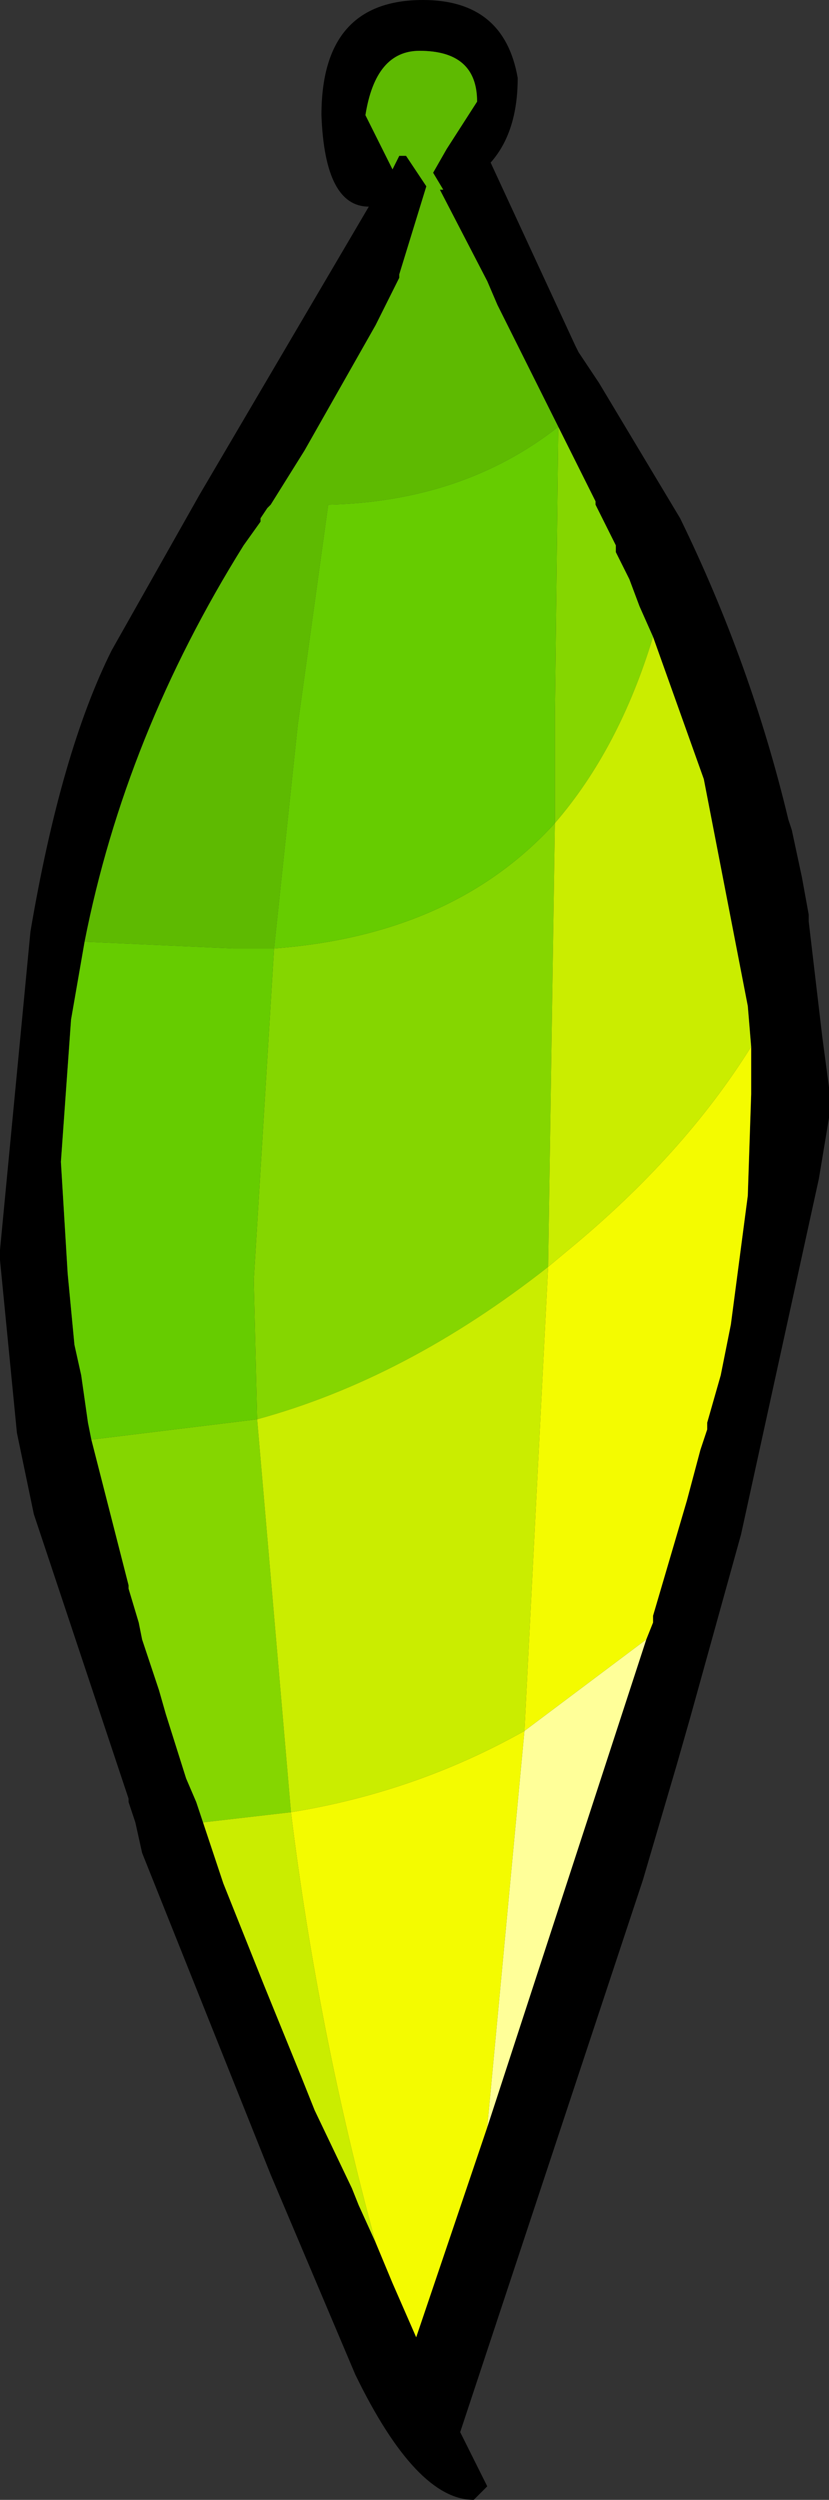 <?xml version="1.0" encoding="UTF-8" standalone="no"?>
<svg xmlns:xlink="http://www.w3.org/1999/xlink" height="36.9px" width="12.25px" xmlns="http://www.w3.org/2000/svg">
  <rect width="100%" height="100%" fill="#333333" stroke="none"/>
  <g transform="matrix(1.0, 0.0, 0.0, 1.0, 6.1, 0.0)">
    <path d="M1.15 2.4 L2.4 5.1 2.45 5.2 2.75 5.65 3.95 7.65 Q5.0 9.8 5.55 12.1 L5.6 12.25 5.75 12.95 5.85 13.5 5.85 13.6 6.05 15.3 6.15 16.05 6.15 16.5 6.0 17.4 4.85 22.65 4.1 25.35 3.9 26.05 3.4 27.75 0.7 35.9 1.1 36.7 0.9 36.9 Q0.05 36.9 -0.85 35.05 L-2.1 32.1 -4.0 27.35 -4.1 26.9 -4.2 26.6 -4.2 26.55 -5.6 22.35 -5.85 21.15 -6.1 18.6 -6.1 18.45 -5.65 13.75 Q-5.2 11.1 -4.45 9.6 L-3.15 7.3 -0.65 3.05 Q-1.3 3.05 -1.35 1.7 -1.35 0.0 0.15 0.0 1.35 0.0 1.55 1.15 1.55 1.95 1.15 2.4 M2.15 6.3 L1.9 5.8 1.8 5.6 1.75 5.5 1.25 4.5 1.1 4.15 0.4 2.8 0.45 2.8 0.3 2.55 0.5 2.2 0.95 1.5 Q0.95 0.75 0.1 0.75 -0.55 0.75 -0.7 1.7 L-0.3 2.5 -0.2 2.3 -0.1 2.3 0.2 2.75 -0.2 4.05 -0.2 4.1 -0.55 4.8 -1.6 6.65 -2.1 7.45 -2.15 7.5 -2.25 7.65 -2.25 7.7 -2.5 8.05 Q-4.25 10.85 -4.85 13.9 L-5.05 15.05 -5.2 17.15 -5.1 18.8 -5.0 19.85 -4.9 20.3 -4.8 21.0 -4.75 21.25 -4.2 23.4 -4.2 23.45 -4.05 23.95 -4.0 24.2 -3.75 24.95 -3.65 25.3 -3.35 26.25 -3.2 26.6 -3.1 26.9 -2.8 27.8 -2.5 28.55 -2.2 29.3 -1.65 30.65 -1.45 31.15 -0.9 32.3 -0.8 32.55 -0.55 33.1 -0.3 33.7 0.05 34.5 1.1 31.4 3.45 24.2 3.55 23.95 3.55 23.85 3.8 23.0 4.05 22.15 4.25 21.4 4.35 21.1 4.35 21.0 4.55 20.3 4.7 19.55 4.95 17.65 5.0 16.15 5.0 15.45 4.95 14.85 4.3 11.5 3.55 9.4 3.35 8.95 3.2 8.55 3.0 8.15 3.0 8.05 2.9 7.85 2.7 7.45 2.7 7.4 2.5 7.0 2.15 6.3 M5.85 13.65 L5.85 13.6 5.85 13.65" fill="#000000" fill-rule="evenodd" stroke="none"/>
    <path d="M-4.85 13.9 Q-4.25 10.85 -2.5 8.05 L-2.25 7.7 -2.25 7.65 -2.15 7.5 -2.1 7.45 -1.6 6.65 -0.55 4.8 -0.2 4.1 -0.2 4.05 0.2 2.75 -0.1 2.3 -0.2 2.3 -0.3 2.5 -0.7 1.7 Q-0.55 0.75 0.1 0.75 0.95 0.75 0.95 1.5 L0.5 2.2 0.3 2.55 0.45 2.8 0.4 2.8 1.1 4.15 1.25 4.5 1.75 5.5 1.8 5.6 1.9 5.8 2.15 6.3 Q0.75 7.4 -1.25 7.45 L-1.7 10.7 -2.05 14.0 -2.65 14.0 -4.85 13.9" fill="#5eba01" fill-rule="evenodd" stroke="none"/>
    <path d="M2.15 6.3 L2.5 7.0 2.7 7.4 2.7 7.45 2.9 7.85 3.0 8.05 3.0 8.15 3.2 8.55 3.35 8.95 3.55 9.4 Q3.05 11.05 2.1 12.15 L2.0 18.7 Q-0.1 20.35 -2.3 20.95 L-2.35 18.9 -2.05 14.0 Q0.6 13.8 2.1 12.15 L2.1 10.55 2.15 6.3 M-3.1 26.9 L-3.2 26.6 -3.35 26.25 -3.65 25.3 -3.75 24.95 -4.0 24.2 -4.05 23.95 -4.2 23.45 -4.2 23.4 -4.75 21.25 -2.3 20.95 -1.8 26.75 -3.1 26.9 M-4.2 23.4 L-4.05 23.95 -4.2 23.4" fill="#85d600" fill-rule="evenodd" stroke="none"/>
    <path d="M-4.85 13.9 L-2.65 14.0 -2.05 14.0 -1.7 10.7 -1.25 7.45 Q0.75 7.4 2.15 6.3 L2.1 10.55 2.1 12.15 Q0.6 13.8 -2.05 14.0 L-2.35 18.9 -2.3 20.95 -4.75 21.25 -4.8 21.0 -4.9 20.3 -5.0 19.85 -5.1 18.8 -5.2 17.15 -5.05 15.05 -4.85 13.9" fill="#66cc00" fill-rule="evenodd" stroke="none"/>
    <path d="M3.55 9.4 L4.3 11.5 4.95 14.85 5.0 15.45 Q4.0 17.05 2.3 18.45 L2.0 18.7 1.65 25.55 Q0.05 26.45 -1.8 26.75 L-2.3 20.95 Q-0.1 20.35 2.0 18.7 L2.1 12.15 Q3.05 11.05 3.55 9.4 M-0.55 33.1 L-0.8 32.55 -0.9 32.3 -1.45 31.15 -1.65 30.65 -2.2 29.3 -2.5 28.55 -2.8 27.8 -3.1 26.9 -1.8 26.75 Q-1.4 30.0 -0.55 33.1" fill="#caed00" fill-rule="evenodd" stroke="none"/>
    <path d="M5.0 15.45 L5.0 16.15 4.95 17.65 4.7 19.55 4.55 20.3 4.35 21.0 4.35 21.1 4.25 21.4 4.05 22.15 3.8 23.0 3.55 23.85 3.55 23.95 3.45 24.2 1.65 25.55 2.0 18.7 2.3 18.45 Q4.0 17.05 5.0 15.45 M1.1 31.4 L0.05 34.5 -0.3 33.7 -0.55 33.1 Q-1.4 30.0 -1.8 26.75 0.05 26.45 1.65 25.55 L1.1 31.4" fill="#f4fb00" fill-rule="evenodd" stroke="none"/>
    <path d="M3.45 24.2 L1.1 31.4 1.65 25.55 3.45 24.2" fill="#ffff99" fill-rule="evenodd" stroke="none"/>
  </g>
</svg>
